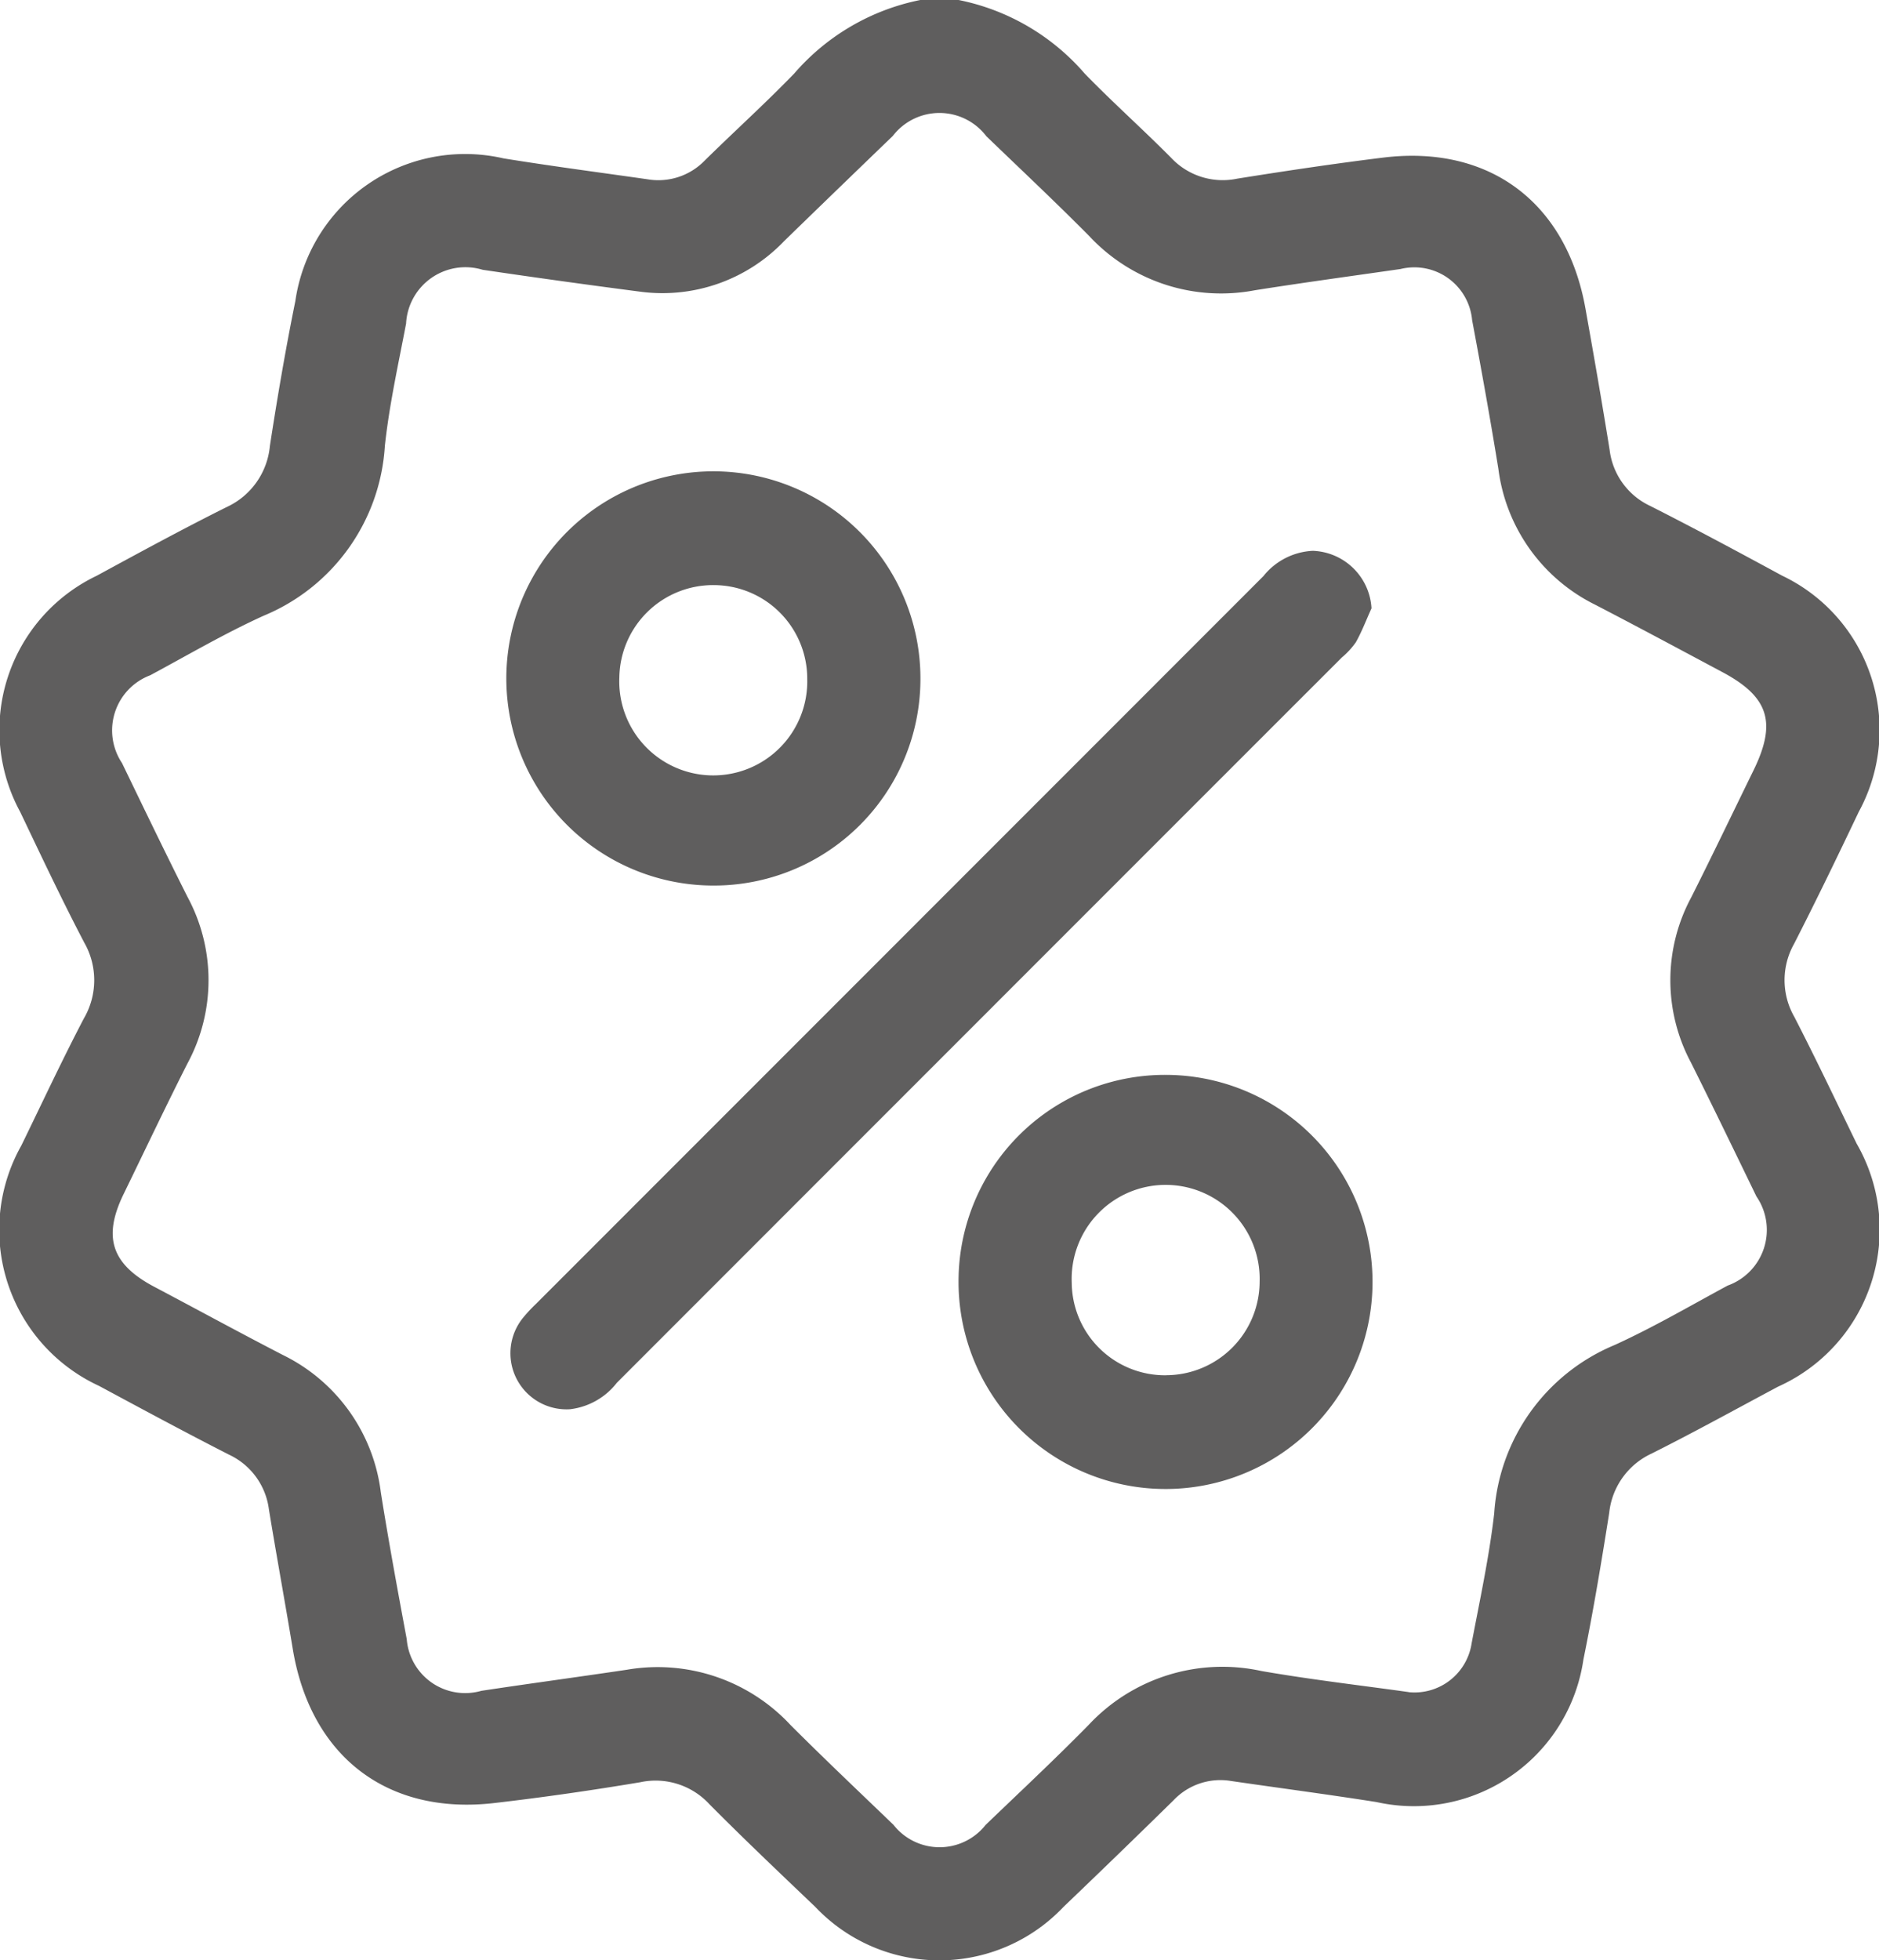 <svg id="Group_5191" data-name="Group 5191" xmlns="http://www.w3.org/2000/svg" xmlns:xlink="http://www.w3.org/1999/xlink" width="67" height="69.875" viewBox="0 0 67 69.875">
  <defs>
    <clipPath id="clip-path">
      <rect id="Rectangle_2756" data-name="Rectangle 2756" width="67" height="69.875" fill="#5f5e5e"/>
    </clipPath>
  </defs>
  <g id="Group_5190" data-name="Group 5190" clip-path="url(#clip-path)">
    <path id="Path_8001" data-name="Path 8001" d="M34.181,0a8.015,8.015,0,0,1,4.5,2.627c1,1.029,2.071,1.981,3.08,3a2.52,2.52,0,0,0,2.357.741c1.727-.276,3.458-.535,5.194-.749C53.1,5.15,55.858,7.215,56.533,11c.3,1.677.592,3.356.862,5.037a2.541,2.541,0,0,0,1.451,2c1.58.8,3.142,1.639,4.7,2.484a6.094,6.094,0,0,1,2.732,8.419c-.752,1.579-1.512,3.154-2.309,4.71a2.636,2.636,0,0,0,.01,2.595c.77,1.493,1.49,3.013,2.225,4.524a6.133,6.133,0,0,1-2.8,8.659c-1.5.8-2.995,1.627-4.517,2.389a2.63,2.63,0,0,0-1.507,2.112c-.276,1.75-.568,3.5-.921,5.234a6.108,6.108,0,0,1-7.373,5.075c-1.728-.272-3.463-.5-5.194-.752a2.3,2.3,0,0,0-2.048.689q-1.948,1.911-3.923,3.8a6.091,6.091,0,0,1-8.85,0c-1.267-1.209-2.538-2.414-3.772-3.657a2.608,2.608,0,0,0-2.47-.787c-1.725.289-3.458.539-5.2.741-3.825.444-6.559-1.667-7.191-5.5-.274-1.658-.578-3.312-.85-4.97a2.5,2.5,0,0,0-1.42-1.947c-1.558-.794-3.1-1.626-4.638-2.453a6.126,6.126,0,0,1-2.77-8.566C1.5,39.32,2.209,37.8,2.988,36.309A2.705,2.705,0,0,0,3,33.593C2.2,32.063,1.463,30.5.721,28.944a6.1,6.1,0,0,1,2.731-8.422c1.537-.835,3.074-1.671,4.639-2.451A2.667,2.667,0,0,0,9.623,15.9c.266-1.728.56-3.454.908-5.167a6.116,6.116,0,0,1,7.425-5.087c1.7.275,3.418.5,5.127.744a2.3,2.3,0,0,0,2.053-.675c1.054-1.036,2.152-2.029,3.18-3.09A8.023,8.023,0,0,1,32.816,0ZM50.229,60.32a2.059,2.059,0,0,0,2.245-1.74c.292-1.54.626-3.077.805-4.631a6.99,6.99,0,0,1,4.286-6c1.383-.629,2.7-1.4,4.04-2.123a2.107,2.107,0,0,0,1.025-3.176c-.773-1.594-1.544-3.188-2.335-4.773a6.23,6.23,0,0,1,.01-5.889c.755-1.5,1.481-3.016,2.22-4.526.837-1.71.545-2.625-1.12-3.509-1.5-.8-3-1.606-4.516-2.392a6.289,6.289,0,0,1-3.461-4.847c-.287-1.771-.605-3.537-.936-5.3A2.068,2.068,0,0,0,49.937,9.59c-1.731.249-3.465.484-5.193.757a6.423,6.423,0,0,1-5.9-1.927c-1.2-1.212-2.444-2.379-3.672-3.562a2.1,2.1,0,0,0-3.339-.01q-1.941,1.869-3.874,3.747a6,6,0,0,1-5.149,1.8q-2.8-.364-5.6-.778a2.118,2.118,0,0,0-2.73,1.917c-.276,1.45-.6,2.9-.757,4.362A7.013,7.013,0,0,1,9.4,21.949c-1.383.628-2.7,1.4-4.041,2.121A2.1,2.1,0,0,0,4.35,27.2c.771,1.594,1.54,3.191,2.336,4.772a6.249,6.249,0,0,1-.008,5.949c-.779,1.54-1.519,3.1-2.274,4.651-.745,1.533-.425,2.495,1.1,3.3s3.041,1.633,4.575,2.425a6.31,6.31,0,0,1,3.5,4.9c.278,1.749.6,3.493.924,5.233a2.09,2.09,0,0,0,2.661,1.842c1.73-.261,3.463-.494,5.194-.752a6.468,6.468,0,0,1,5.824,1.965c1.205,1.206,2.445,2.379,3.674,3.561a2.092,2.092,0,0,0,3.289.006c1.229-1.182,2.477-2.346,3.672-3.563a6.524,6.524,0,0,1,6.157-1.924c1.789.312,3.6.519,5.261.753" transform="translate(0)" fill="#5f5e5e"/>
    <path id="Path_8002" data-name="Path 8002" d="M137.089,116.928c-.182.4-.34.821-.556,1.206a2.82,2.82,0,0,1-.506.55Q123.1,131.609,110.18,144.535a2.481,2.481,0,0,1-1.672.943,2,2,0,0,1-1.68-3.251,5.414,5.414,0,0,1,.464-.5q12.972-12.974,25.944-25.949a2.4,2.4,0,0,1,1.761-.9,2.174,2.174,0,0,1,2.092,2.048" transform="translate(-88.185 -95.243)" fill="#5f5e5e"/>
    <path id="Path_8003" data-name="Path 8003" d="M113.027,113.05a7.383,7.383,0,1,1,7.408-7.332,7.365,7.365,0,0,1-7.408,7.332m.054-10.71a3.344,3.344,0,0,0-3.382,3.292,3.352,3.352,0,1,0,6.7.055,3.337,3.337,0,0,0-3.322-3.347" transform="translate(-87.615 -81.483)" fill="#5f5e5e"/>
    <path id="Path_8004" data-name="Path 8004" d="M207.326,224.157a7.381,7.381,0,1,1-7.374,7.361,7.357,7.357,0,0,1,7.374-7.361m.027,10.706a3.343,3.343,0,0,0,3.335-3.34,3.352,3.352,0,1,0-6.7.042,3.328,3.328,0,0,0,3.369,3.3" transform="translate(-165.773 -185.841)" fill="#5f5e5e"/>
  </g>
</svg>
